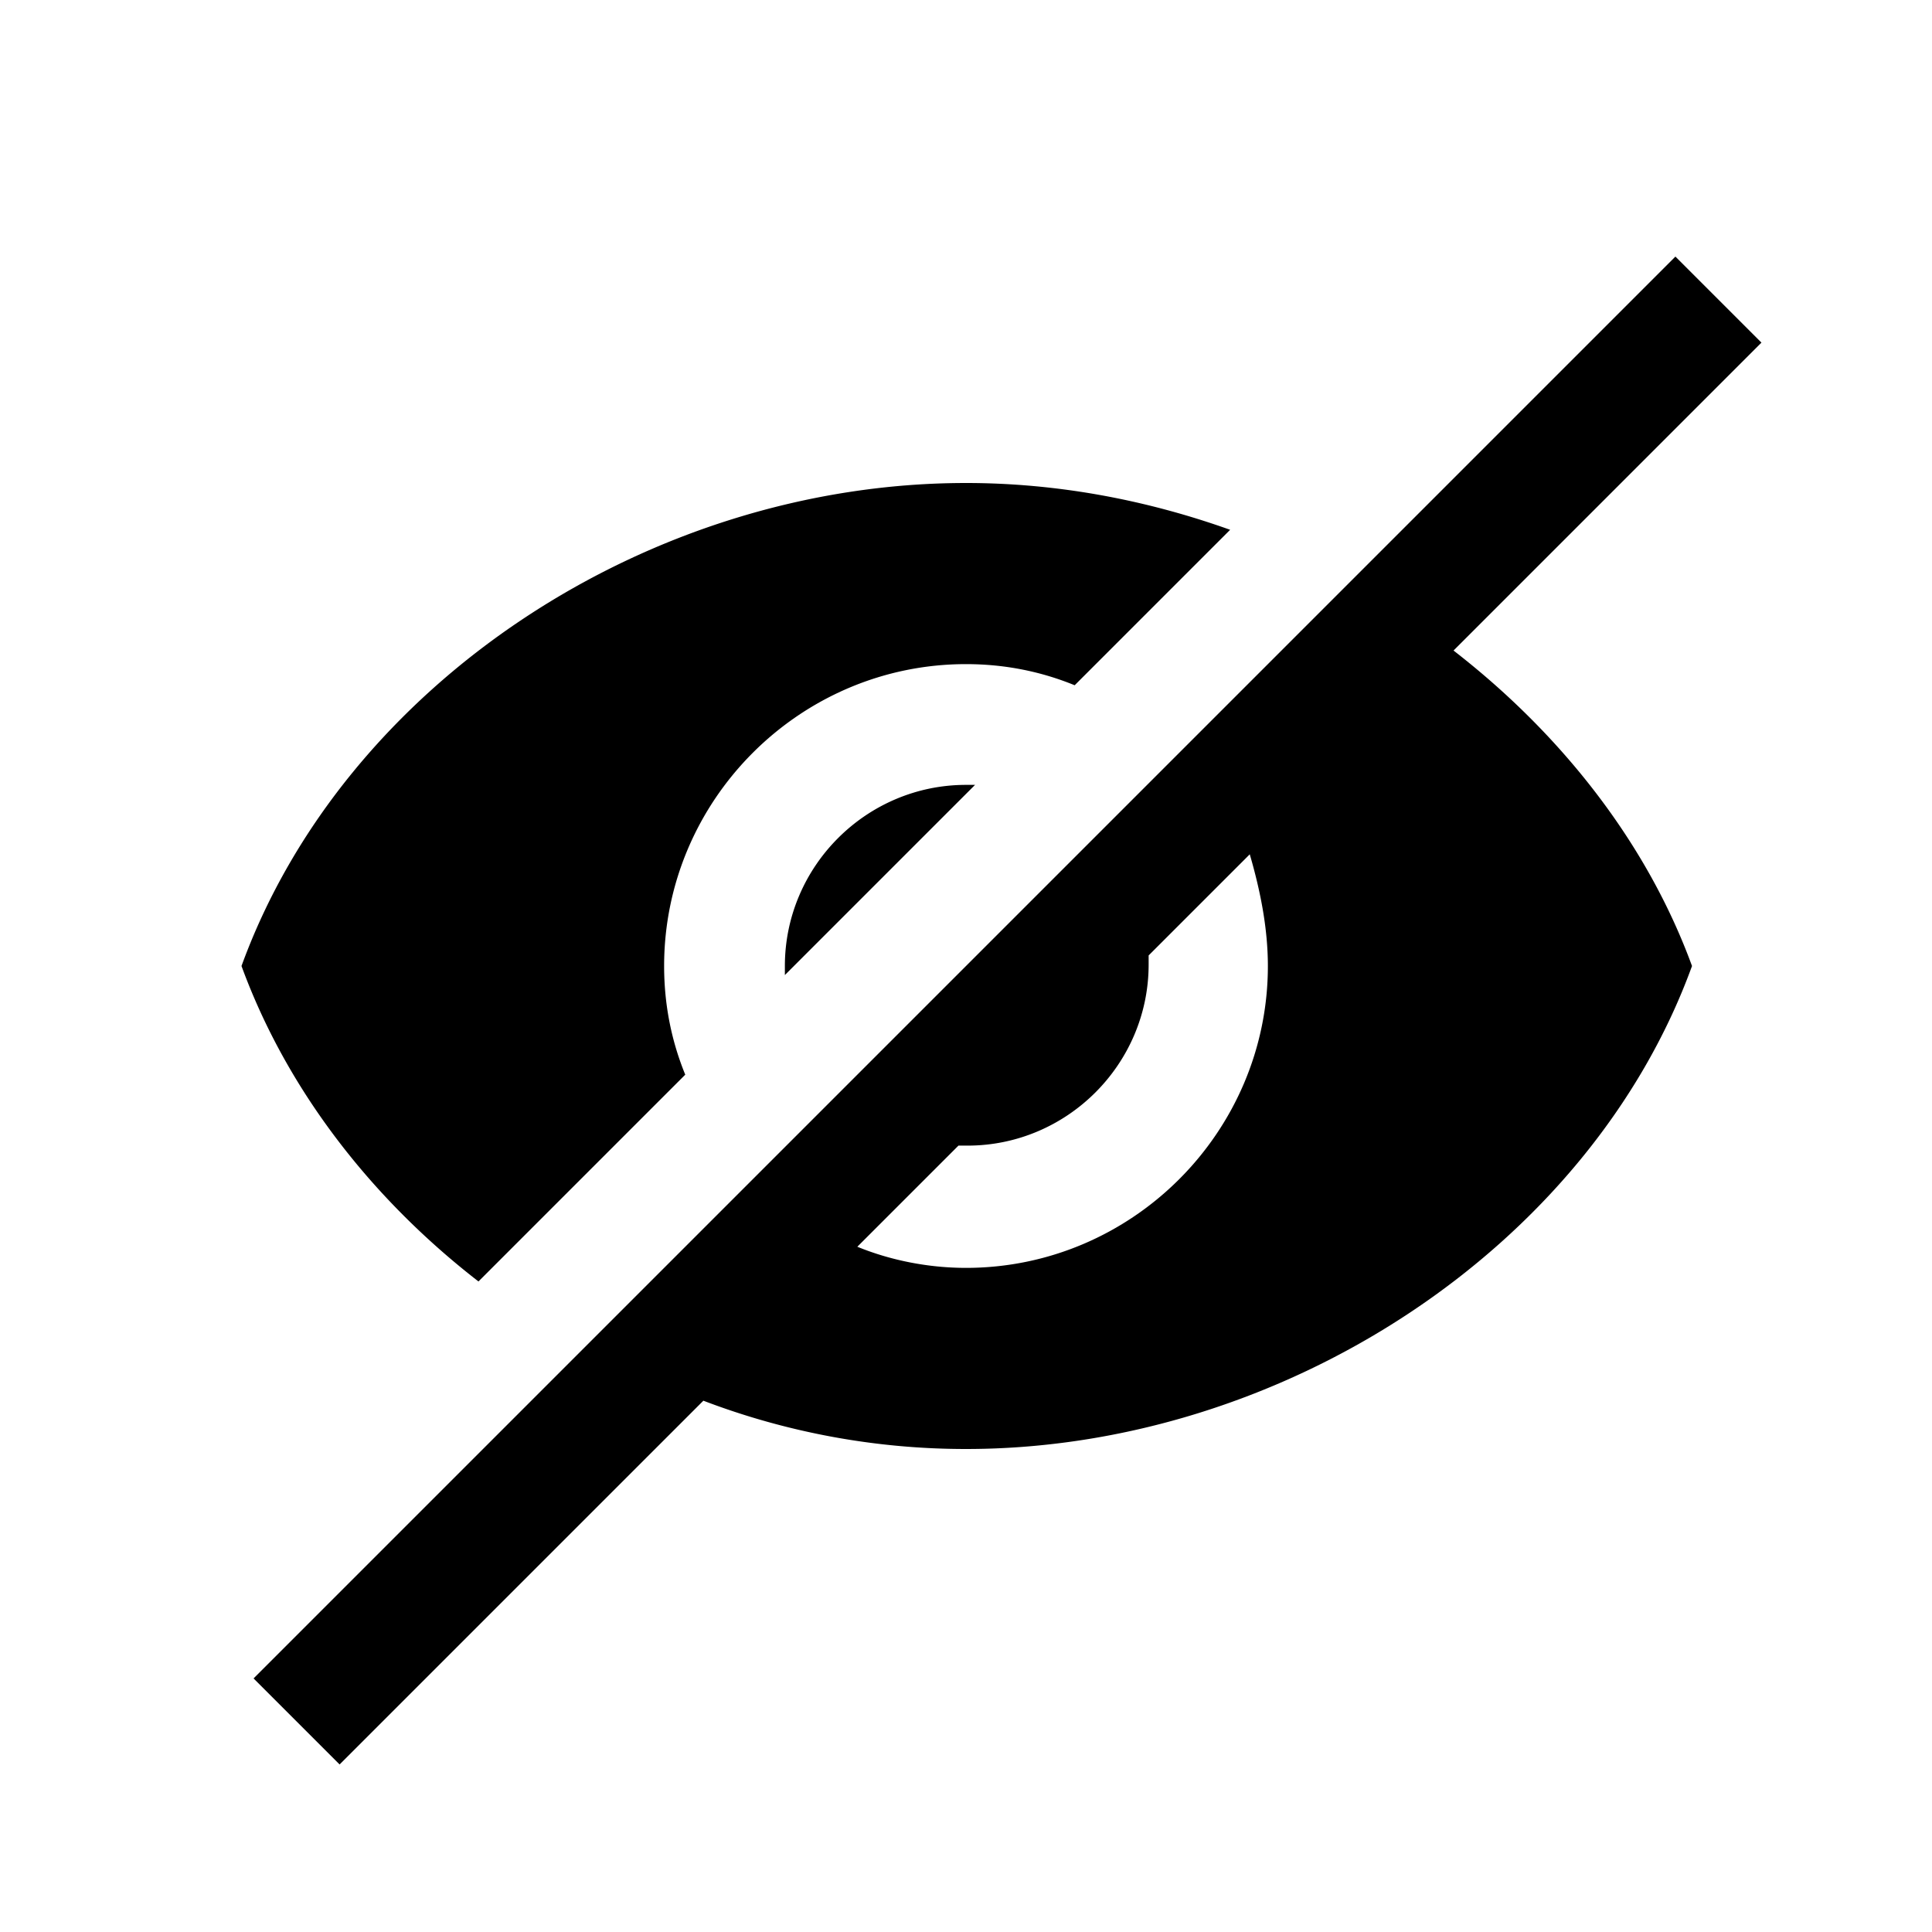 <svg class="icon" width="128px" height="128.00px" viewBox="0 0 1024 1024" version="1.1" xmlns="http://www.w3.org/2000/svg"><path d="M253.6 679.2l109.6-109.6C356 552 352 532.8 352 512c0-88 72-160 160-160 20.8 0 40 4 57.6 11.2l82.4-82.4C607.2 264.8 560 256 512 256c-168 0-329.6 106.4-384 256 24 65.6 68.8 123.2 125.6 167.2zM416 512v4.8L516.8 416H512c-52.8 0-96 43.2-96 96zM770.4 344.8l163.2-163.2L888 136l-753.6 753.6 45.6 45.6 192.8-192.8A390.4 390.4 0 0 0 512 768c167.2 0 330.4-106.4 384.8-256-24-65.6-69.6-123.2-126.4-167.2zM512 672c-20 0-40-4-57.6-11.2l53.6-53.6h4.8c52.8 0 96-43.2 96-96v-4.8l53.6-53.6C668 472 672 492 672 512c0 88-72 160-160 160z" /></svg>
